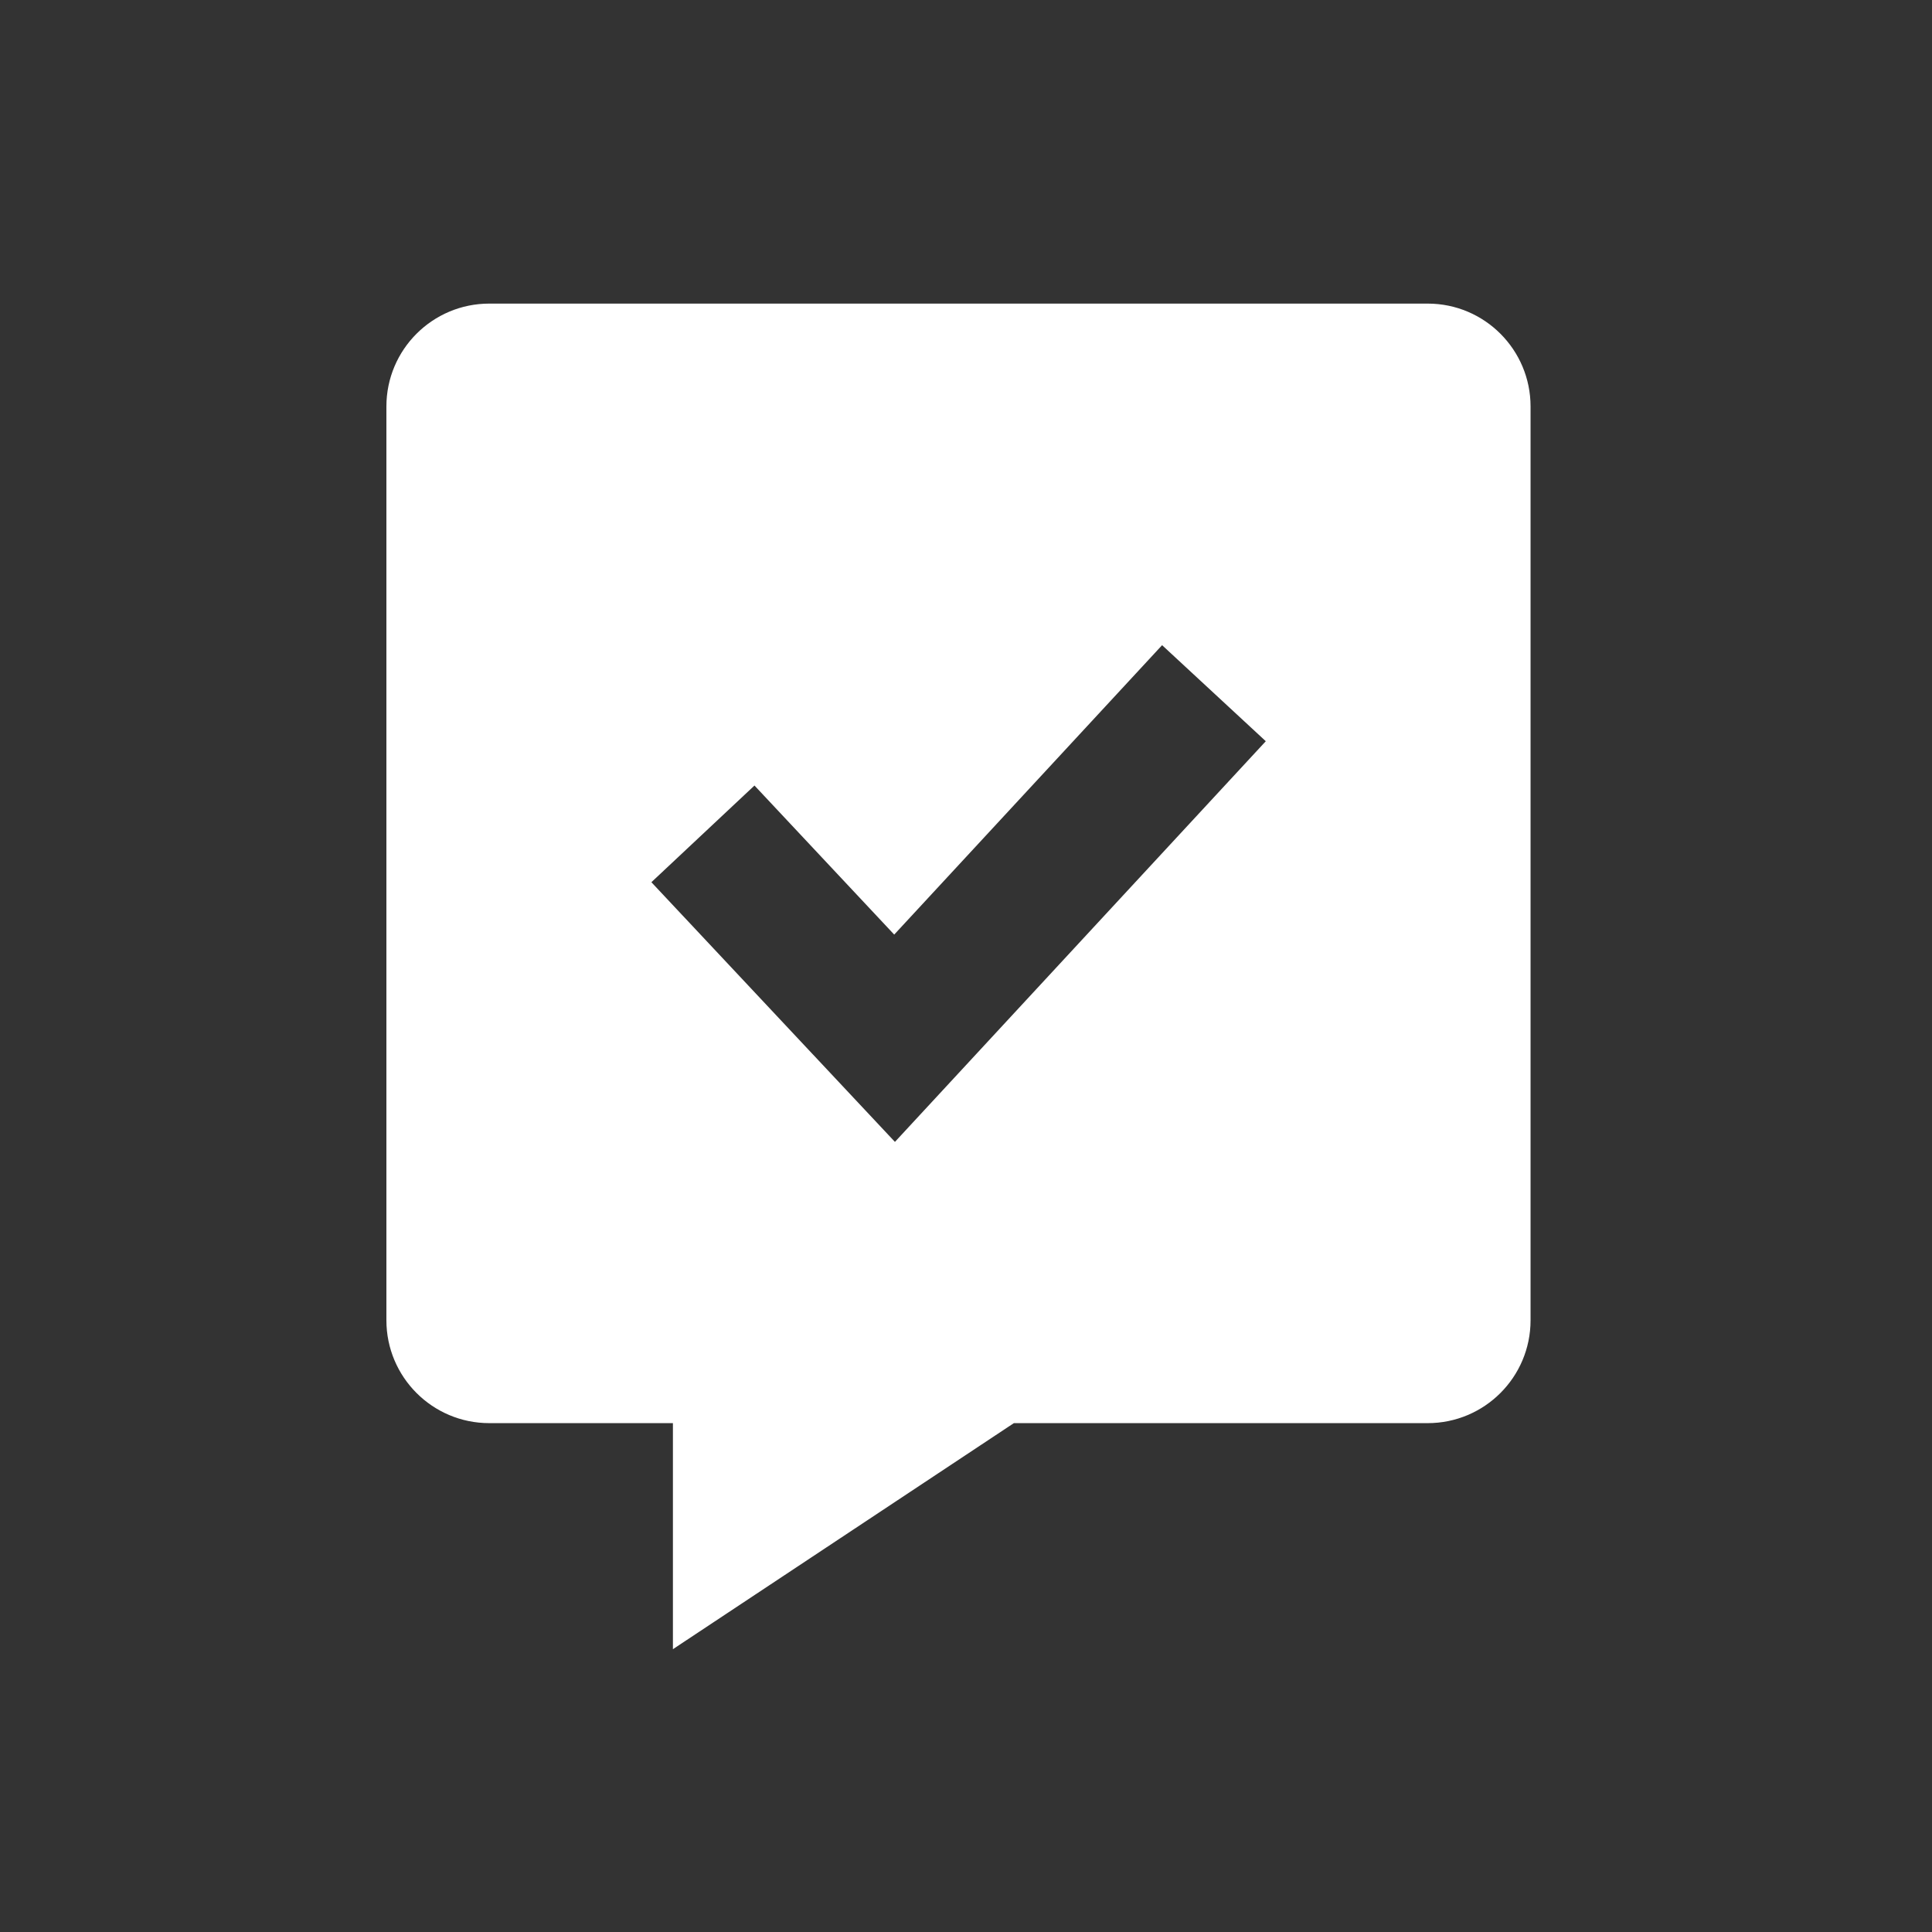 <svg width="70" height="70" viewBox="0 0 70 70" fill="none" xmlns="http://www.w3.org/2000/svg">
<rect x="0" y="0" width="70" height="70" fill="#333333" stroke="none"/>
<path d="M51.735 11H17.728C15.673 11 14 12.665 14 14.728V47.835C14 49.89 15.665 51.563 17.728 51.563H24.381V59.753L36.734 51.563H51.728C53.783 51.563 55.455 49.898 55.455 47.835V14.728C55.455 12.673 53.79 11 51.728 11H51.735ZM32.429 41.377L23.601 31.964L27.336 28.461L32.399 33.862L42.105 23.376L45.862 26.856L32.421 41.377H32.429Z" fill="white"/>
</svg>

